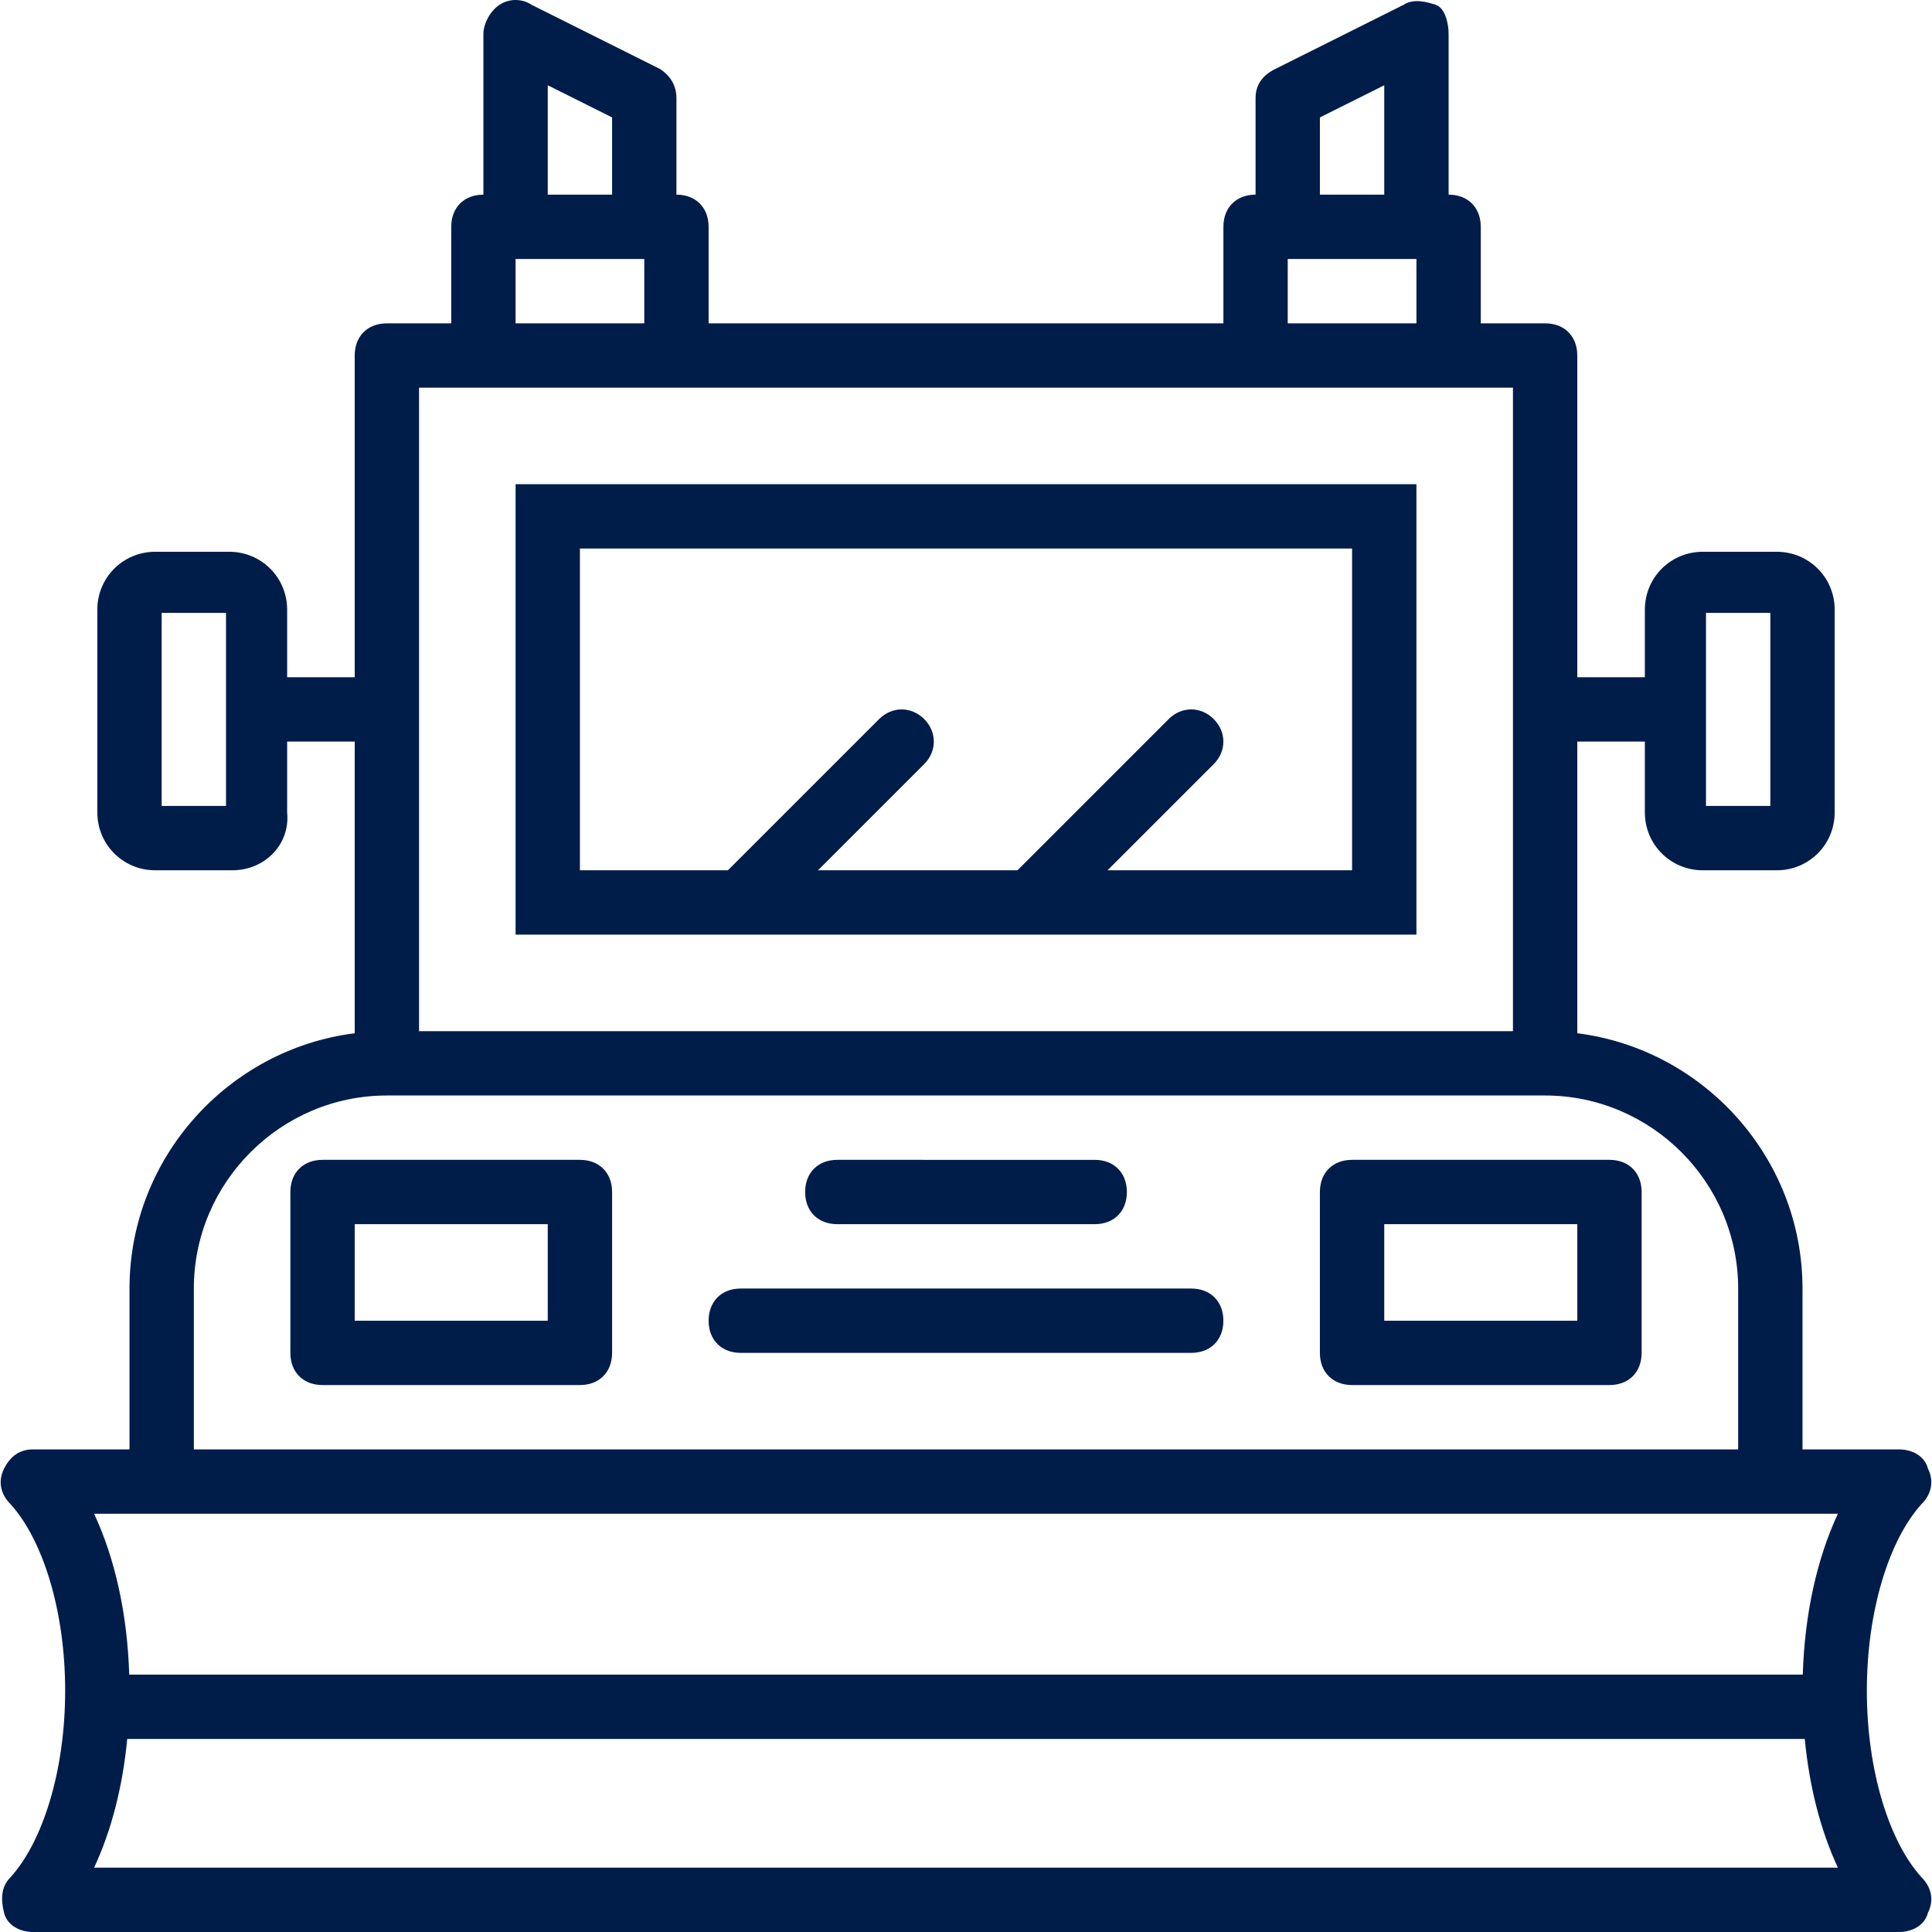 <?xml version="1.0" encoding="iso-8859-1"?>
<!-- Uploaded to: SVG Repo, www.svgrepo.com, Generator: SVG Repo Mixer Tools -->
<svg fill="#001d4a" height="80px" width="80px" version="1.1" id="Layer_1" xmlns="http://www.w3.org/2000/svg" xmlns:xlink="http://www.w3.org/1999/xlink" 
	 viewBox="0 0 512.427 512.427" xml:space="preserve">
<g transform="translate(1 1)">
	<g>
		<g>
			<path d="M374.68,246.893V127.427H135.747v119.467H374.68z M152.813,144.493h204.8v85.333H292.76l28.16-28.16
				c3.413-3.413,3.413-8.533,0-11.947c-3.413-3.413-8.533-3.413-11.947,0l-40.107,40.107H215.96l28.16-28.16
				c3.413-3.413,3.413-8.533,0-11.947s-8.533-3.413-11.947,0l-40.107,40.107h-39.253V144.493z"/>
			<path d="M152.813,306.627H84.547c-5.12,0-8.533,3.413-8.533,8.533v42.667c0,5.12,3.413,8.533,8.533,8.533h68.267
				c5.12,0,8.533-3.413,8.533-8.533V315.16C161.347,310.04,157.933,306.627,152.813,306.627z M144.28,349.293h-51.2v-25.6h51.2
				V349.293z"/>
			<path d="M425.88,306.627h-68.267c-5.12,0-8.533,3.413-8.533,8.533v42.667c0,5.12,3.413,8.533,8.533,8.533h68.267
				c5.12,0,8.533-3.413,8.533-8.533V315.16C434.413,310.04,431,306.627,425.88,306.627z M417.347,349.293h-51.2v-25.6h51.2V349.293z
				"/>
			<path d="M221.08,323.693h68.267c5.12,0,8.533-3.413,8.533-8.533s-3.413-8.533-8.533-8.533H221.08
				c-5.12,0-8.533,3.413-8.533,8.533S215.96,323.693,221.08,323.693z"/>
			<path d="M314.947,340.76H195.48c-5.12,0-8.533,3.413-8.533,8.533s3.413,8.533,8.533,8.533h119.467
				c5.12,0,8.533-3.413,8.533-8.533S320.067,340.76,314.947,340.76z"/>
			<path d="M494.147,447.427c0-21.333,5.973-40.107,14.507-49.493c2.56-2.56,3.413-5.973,1.707-9.387
				c-0.853-3.413-4.267-5.12-7.68-5.12h-25.6V340.76c0-34.656-26.178-63.475-59.733-67.71v-77.356h17.92v18.773
				c0,8.533,6.827,15.36,15.36,15.36h19.627c8.533,0,15.36-6.827,15.36-15.36v-53.76c0-8.533-6.827-15.36-15.36-15.36h-19.627
				c-8.533,0-15.36,6.827-15.36,15.36v17.92h-17.92V93.293c0-5.12-3.413-8.533-8.533-8.533h-17.067v-25.6
				c0-5.12-3.413-8.533-8.533-8.533V7.96c0-2.56-0.853-6.827-3.413-7.68s-5.973-1.707-8.533,0l-34.133,17.067
				c-3.413,1.707-5.12,4.267-5.12,7.68v25.6c-5.12,0-8.533,3.413-8.533,8.533v25.6H186.947v-25.6c0-5.12-3.413-8.533-8.533-8.533
				v-25.6c0-3.413-1.707-5.973-4.267-7.68L140.013,0.28c-2.56-1.707-5.973-1.707-8.533,0s-4.267,5.12-4.267,7.68v42.667
				c-5.12,0-8.533,3.413-8.533,8.533v25.6h-17.067c-5.12,0-8.533,3.413-8.533,8.533v85.333H75.16v-17.92
				c0-8.533-6.827-15.36-15.36-15.36H40.173c-8.533,0-15.36,6.827-15.36,15.36v53.76c0,8.533,6.827,15.36,15.36,15.36h20.48
				c8.533,0,15.36-6.827,14.507-15.36v-18.773h17.92v77.356c-33.555,4.235-59.733,33.054-59.733,67.71v42.667h-25.6
				c-3.413,0-5.973,1.707-7.68,5.12s-0.853,6.827,1.707,9.387c8.533,9.387,14.507,28.16,14.507,49.493
				c0,21.333-5.973,40.107-14.507,49.493c-2.56,2.56-2.56,5.973-1.707,9.387c0.853,3.413,4.267,5.12,7.68,5.12H502.68
				c3.413,0,6.827-1.707,7.68-5.12c1.707-3.413,0.853-6.827-1.707-9.387C500.12,487.533,494.147,468.76,494.147,447.427z
				 M451.48,161.56h17.067v51.2H451.48V161.56z M58.947,212.76H41.88v-51.2h17.067V212.76z M349.08,30.147l17.067-8.533v29.013
				H349.08V30.147z M340.547,67.693h34.133V84.76h-34.133V67.693z M144.28,21.613l17.067,8.533v20.48H144.28V21.613z
				 M135.747,67.693h34.133V84.76h-34.133V67.693z M110.147,101.827h17.067h51.2h153.6h51.2h17.067v170.667H110.147V101.827z
				 M50.413,340.76c0-28.16,23.04-51.2,51.2-51.2h307.2c28.16,0,51.2,23.04,51.2,51.2v42.667h-409.6V340.76z M33.347,400.493H477.08
				h9.387c-5.495,11.775-8.816,26.443-9.314,42.667H33.274c-0.498-16.224-3.819-30.892-9.314-42.667H33.347z M23.96,494.36
				c4.514-9.673,7.563-21.298,8.785-34.133h444.937c1.222,12.835,4.271,24.46,8.785,34.133H23.96z"/>
		</g>
	</g>
</g>
</svg>